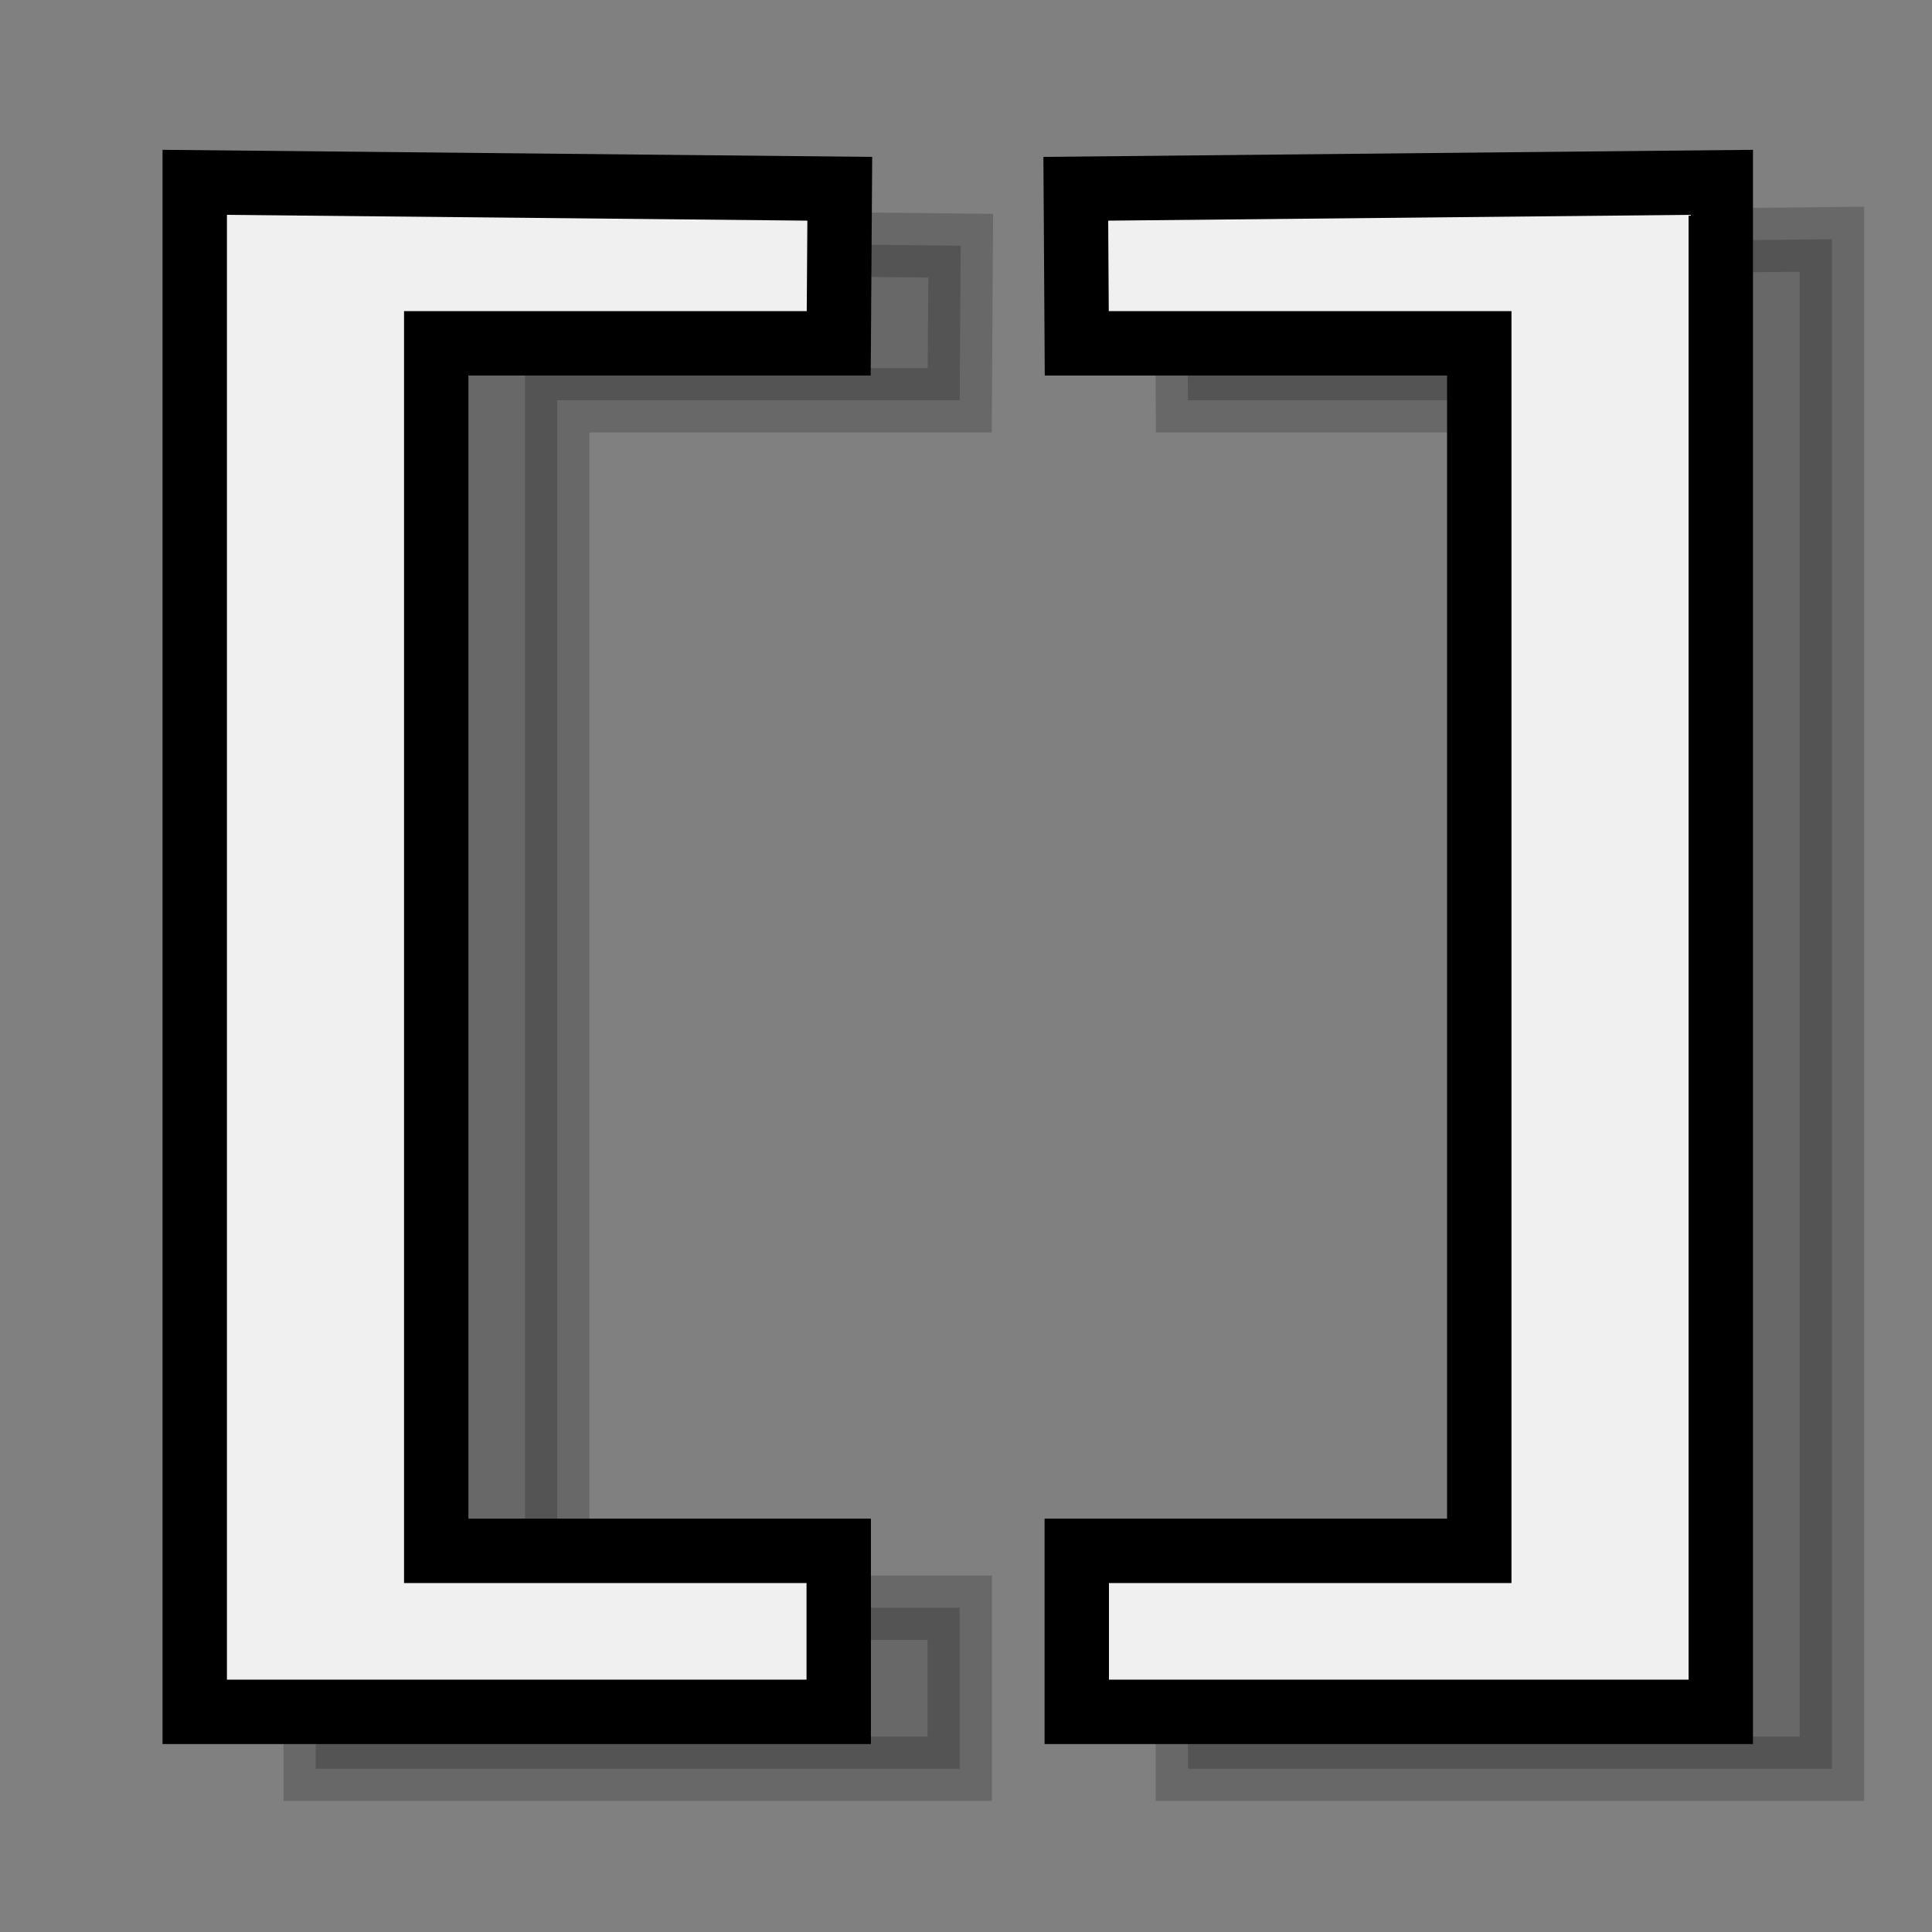 <svg xmlns="http://www.w3.org/2000/svg" xmlns:cc="http://web.resource.org/cc/" xmlns:svg="http://www.w3.org/2000/svg" xmlns:xlink="http://www.w3.org/1999/xlink" id="svg1288" width="24" height="24"><rect width="100%" height="100%" fill="#808080" stroke="none"/><defs id="defs3"><linearGradient id="linearGradient2533"><stop style="stop-color:#959595;stop-opacity:1" id="stop2535" offset="0"/><stop style="stop-color:#f0f0f0;stop-opacity:1" id="stop2537" offset="1"/></linearGradient><linearGradient id="linearGradient2056"><stop id="stop2058" offset="0" style="stop-color:#000;stop-opacity:1"/><stop id="stop2060" offset="1" style="stop-color:#000;stop-opacity:0"/></linearGradient><linearGradient id="linearGradient2218"><stop id="stop2220" offset="0" style="stop-color:#b6b6b6;stop-opacity:1"/><stop id="stop2222" offset="1" style="stop-color:#f0f0f0;stop-opacity:1"/></linearGradient><linearGradient id="linearGradient2224" x1="6.253" x2="16.256" y1="4.391" y2="19.5" gradientTransform="matrix(1.192,0,0,1.192,55.81,0.104)" gradientUnits="userSpaceOnUse" xlink:href="#linearGradient2218"/><linearGradient id="linearGradient1321" x1="-8.924" x2="-14.099" y1="11.125" y2=".271" gradientTransform="matrix(1.192,0,0,1.192,26.81,0.104)" gradientUnits="userSpaceOnUse" xlink:href="#linearGradient2218"/><radialGradient id="radialGradient2062" cx="12.625" cy="19.5" r="11.875" fx="12.625" fy="19.5" gradientTransform="matrix(1,0,0,0.632,1.223793e-16,7.184)" gradientUnits="userSpaceOnUse" xlink:href="#linearGradient2056"/><linearGradient id="linearGradient2229" x1="6.253" x2="16.256" y1="4.391" y2="19.5" gradientTransform="matrix(1.192,0,0,1.192,65.824,0.104)" gradientUnits="userSpaceOnUse" xlink:href="#linearGradient2218"/><linearGradient id="linearGradient2527" x1="-42.779" x2="-33.971" y1="-7.008" y2="14.068" gradientTransform="matrix(1.192,0,0,1.192,81.324,-0.396)" gradientUnits="userSpaceOnUse" xlink:href="#linearGradient2218"/><linearGradient id="linearGradient2529" x1="6.253" x2="16.256" y1="4.391" y2="19.5" gradientTransform="matrix(1.113,0,0,1.113,78.17,0.631)" gradientUnits="userSpaceOnUse" xlink:href="#linearGradient2218"/><linearGradient id="linearGradient2531" x1="-32.398" x2="-27.68" y1="5.417" y2="22.247" gradientTransform="matrix(1.192,0,0,1.192,80.824,-0.896)" gradientUnits="userSpaceOnUse" xlink:href="#linearGradient2533"/><linearGradient id="linearGradient1331" x1="-63.252" x2="-51.141" y1="6.277" y2="13.46" gradientTransform="matrix(1.192,0,-7.948847e-18,1.192,87.061,-11.575)" gradientUnits="userSpaceOnUse" xlink:href="#linearGradient2218"/><linearGradient id="linearGradient2458" x1="-63.252" x2="-51.141" y1="6.277" y2="13.46" gradientTransform="matrix(1.192,0,-7.948847e-18,1.192,87.061,-11.575)" gradientUnits="userSpaceOnUse" xlink:href="#linearGradient2218"/><linearGradient id="linearGradient1455" x1="-63.252" x2="-51.141" y1="6.277" y2="13.46" gradientTransform="matrix(1.317,0,-8.778773e-18,1.317,68.129,-13.899)" gradientUnits="userSpaceOnUse" xlink:href="#linearGradient2218"/><linearGradient id="linearGradient2252" x1="-63.252" x2="-51.141" y1="6.277" y2="13.46" gradientTransform="matrix(1.317,0,-8.778773e-18,1.317,68.129,-13.899)" gradientUnits="userSpaceOnUse" xlink:href="#linearGradient2218"/></defs><g id="layer1"><path style="opacity:.189;color:#000;fill:#000;fill-opacity:1;fill-rule:evenodd;stroke:#000;stroke-width:.8;stroke-linecap:butt;stroke-linejoin:miter;marker:none;marker-start:none;marker-mid:none;marker-end:none;stroke-miterlimit:4;stroke-dasharray:none;stroke-dashoffset:0;stroke-opacity:1;visibility:visible;display:inline;overflow:visible;font-family:Bitstream Vera Sans" id="path1457" d="M 11.934,3.052 L 11.922,4.972 L 6.922,4.972 L 6.922,19.972 L 11.922,19.972 L 11.922,21.972 L 3.922,21.972 L 3.922,2.972 L 11.934,3.052 z"/><path id="path1453" d="M 10.432,2.345 L 10.419,4.265 L 5.419,4.265 L 5.419,19.265 L 10.419,19.265 L 10.419,21.265 L 2.419,21.265 L 2.419,2.265 L 10.432,2.345 z" style="opacity:1;color:#000;fill:url(#linearGradient1455);fill-opacity:1;fill-rule:evenodd;stroke:#000;stroke-width:.8;stroke-linecap:butt;stroke-linejoin:miter;marker:none;marker-start:none;marker-mid:none;marker-end:none;stroke-miterlimit:4;stroke-dasharray:none;stroke-dashoffset:0;stroke-opacity:1;visibility:visible;display:inline;overflow:visible;font-family:Bitstream Vera Sans"/><path id="path2248" d="M 14.745,3.052 L 14.757,4.972 L 19.757,4.972 L 19.757,19.972 L 14.757,19.972 L 14.757,21.972 L 22.757,21.972 L 22.757,2.972 L 14.745,3.052 z" style="opacity:.189;color:#000;fill:#000;fill-opacity:1;fill-rule:evenodd;stroke:#000;stroke-width:.8;stroke-linecap:butt;stroke-linejoin:miter;marker:none;marker-start:none;marker-mid:none;marker-end:none;stroke-miterlimit:4;stroke-dasharray:none;stroke-dashoffset:0;stroke-opacity:1;visibility:visible;display:inline;overflow:visible;font-family:Bitstream Vera Sans"/><path style="opacity:1;color:#000;fill:url(#linearGradient2252);fill-opacity:1;fill-rule:evenodd;stroke:#000;stroke-width:.8;stroke-linecap:butt;stroke-linejoin:miter;marker:none;marker-start:none;marker-mid:none;marker-end:none;stroke-miterlimit:4;stroke-dasharray:none;stroke-dashoffset:0;stroke-opacity:1;visibility:visible;display:inline;overflow:visible;font-family:Bitstream Vera Sans" id="path2250" d="M 13.364,2.345 L 13.376,4.265 L 18.376,4.265 L 18.376,19.265 L 13.376,19.265 L 13.376,21.265 L 21.376,21.265 L 21.376,2.265 L 13.364,2.345 z"/></g></svg>